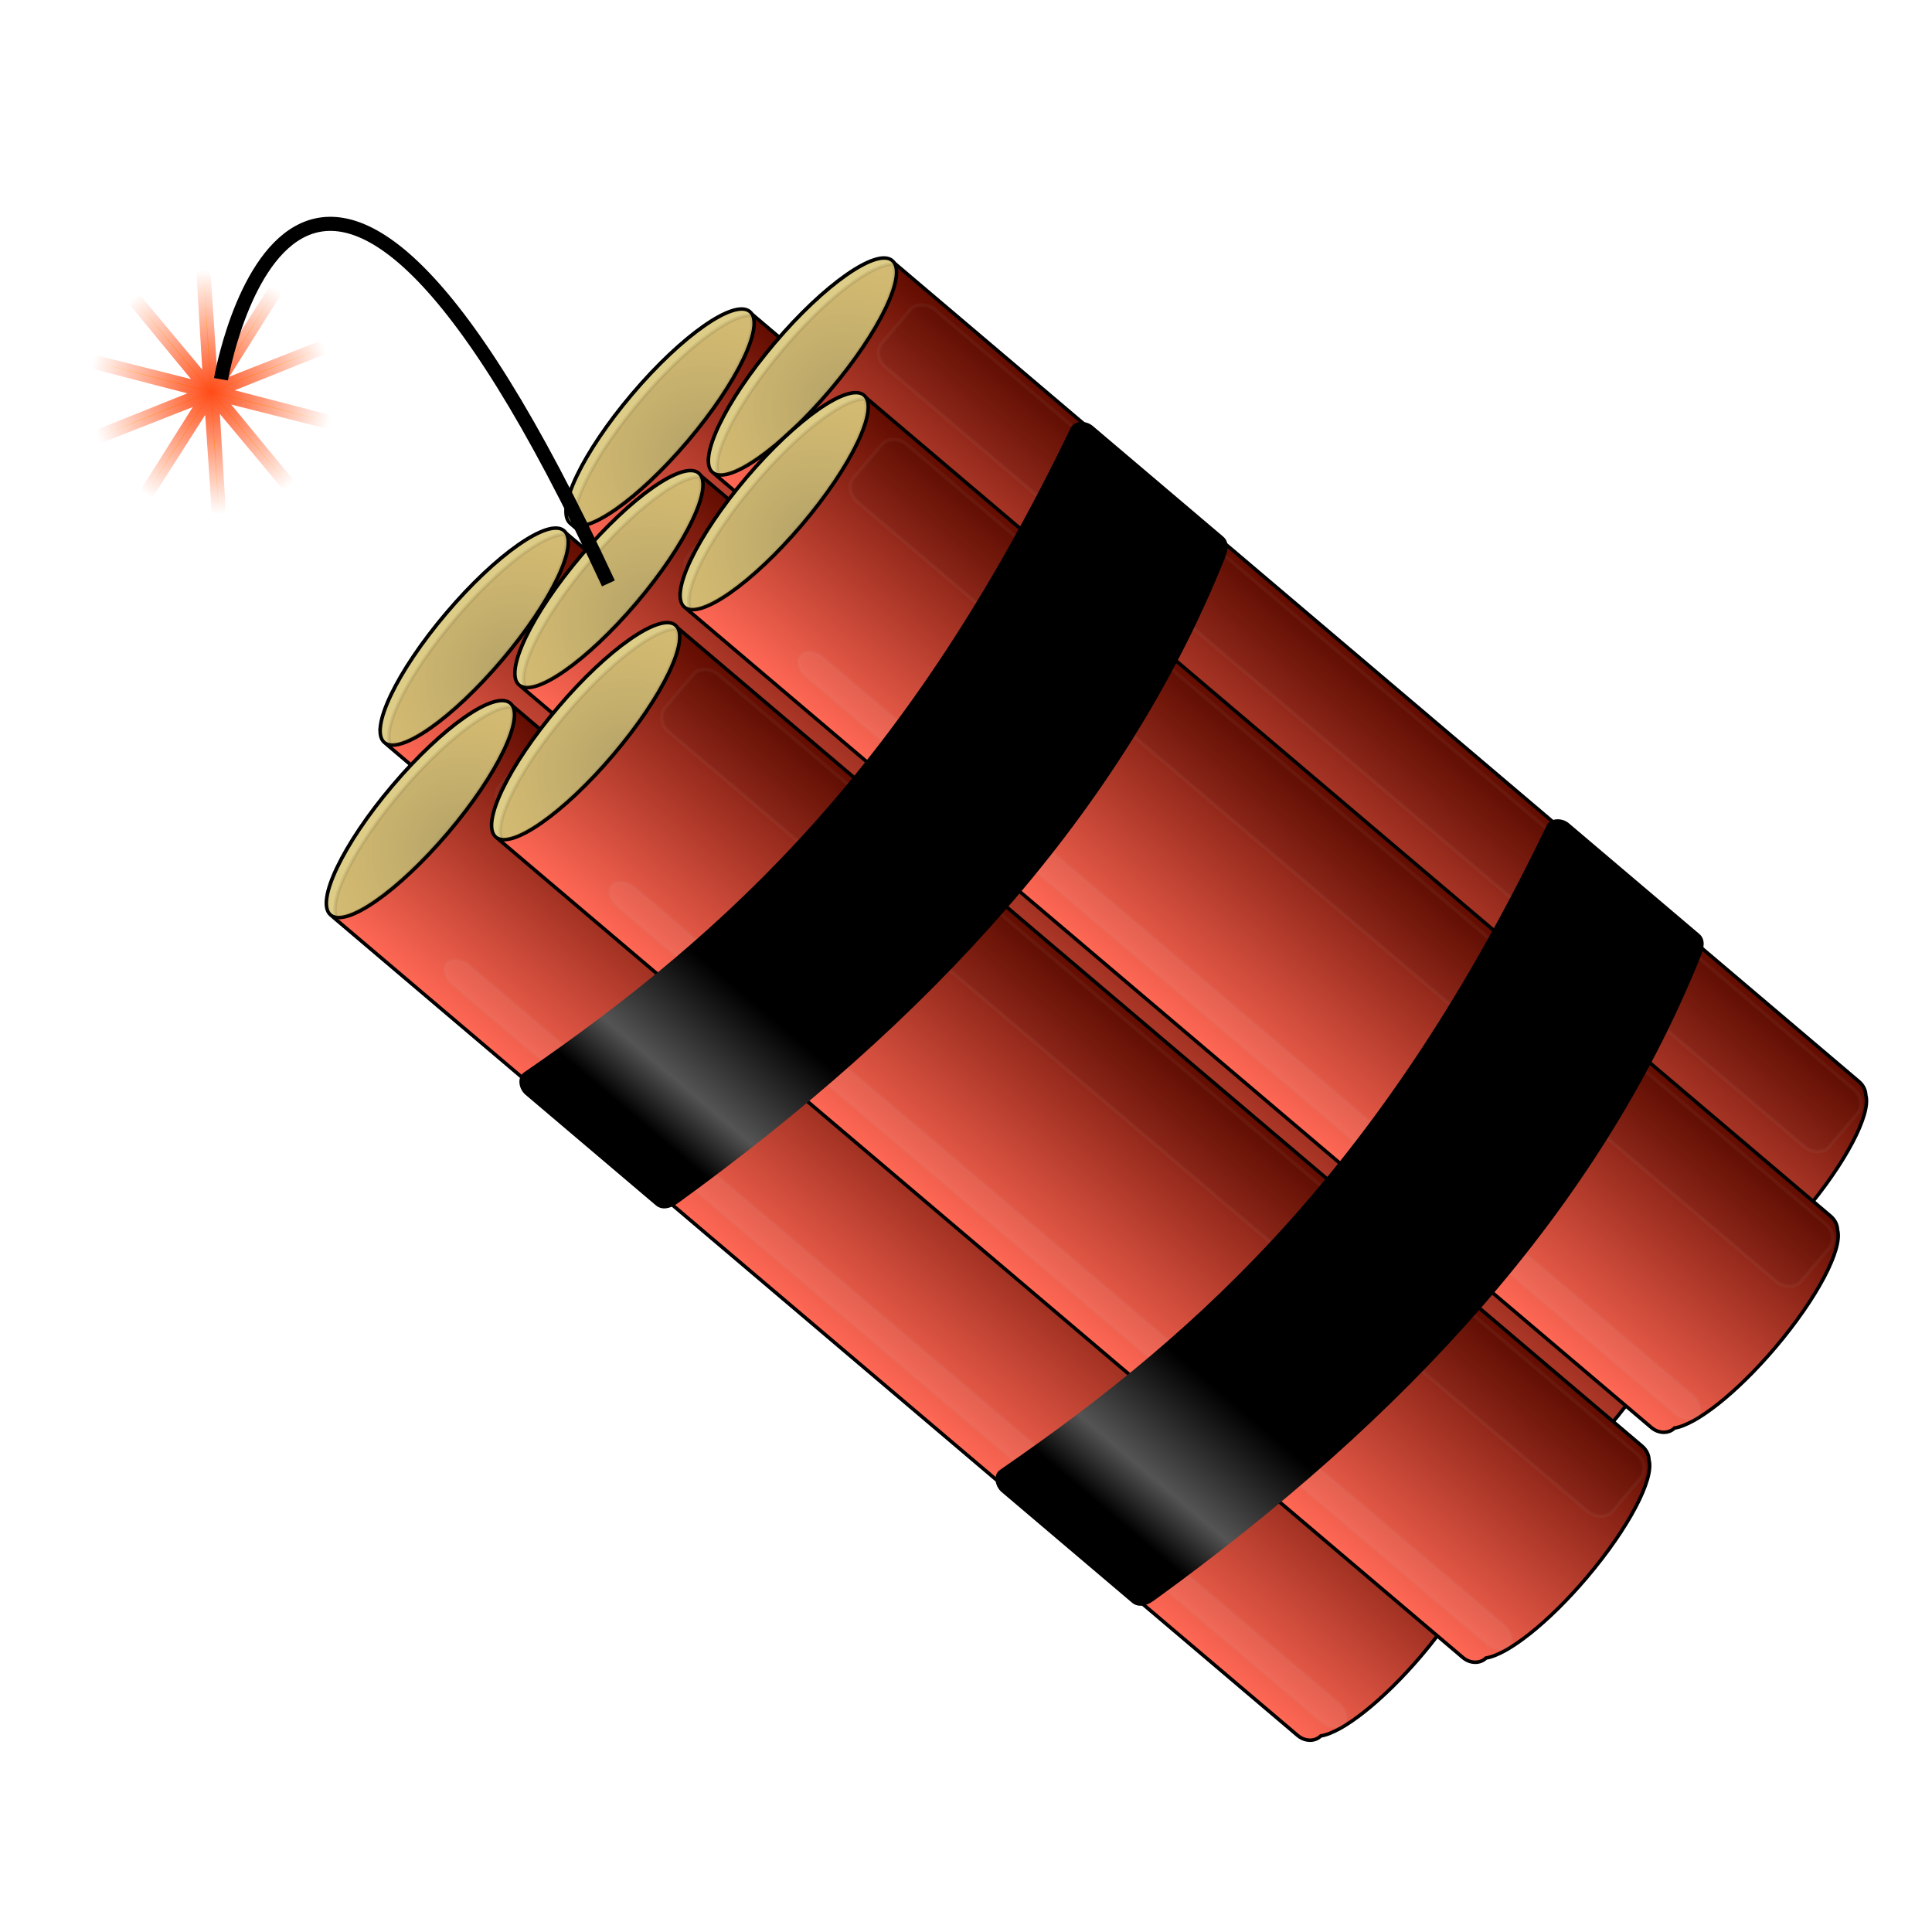 <?xml version="1.0" encoding="UTF-8" standalone="no"?>
<!-- Created with Inkscape (http://www.inkscape.org/) -->

<svg
   xmlns:dc="http://purl.org/dc/elements/1.1/"
   xmlns:cc="http://creativecommons.org/ns#"
   xmlns:rdf="http://www.w3.org/1999/02/22-rdf-syntax-ns#"
   xmlns:svg="http://www.w3.org/2000/svg"
   xmlns="http://www.w3.org/2000/svg"
   xmlns:xlink="http://www.w3.org/1999/xlink"
   xmlns:sodipodi="http://sodipodi.sourceforge.net/DTD/sodipodi-0.dtd"
   xmlns:inkscape="http://www.inkscape.org/namespaces/inkscape"
   id="svg5977"
   sodipodi:docname="05.svg"
   viewBox="0 0 32 32"
   version="1.1"
   inkscape:version="0.91 r13725"
   width="32"
   height="32">
  <defs
     id="defs5979">
    <radialGradient
       id="radialGradient4522-6"
       gradientUnits="userSpaceOnUse"
       cx="904.29"
       cy="430.93"
       r="83.495"
       gradientTransform="matrix(1,0,0,1.004,0,-1.631)"
       inkscape:collect="always">
      <stop
         id="stop4467-3-0"
         style="stop-color:#ff4b18"
         offset="0" />
      <stop
         id="stop4469-2-7"
         style="stop-color:#ff4b0b;stop-opacity:0"
         offset="1" />
    </radialGradient>
    <linearGradient
       id="linearGradient3989-0-7"
       y2="483.19"
       gradientUnits="userSpaceOnUse"
       x2="679.28"
       gradientTransform="translate(-0.216,0)"
       y1="483.19"
       x1="600.72"
       inkscape:collect="always">
      <stop
         id="stop3805-3-9-6-3"
         style="stop-color:#ff6855"
         offset="0" />
      <stop
         id="stop3807-4-1-72-2"
         style="stop-color:#620c00"
         offset="1" />
    </linearGradient>
    <filter
       id="filter4078-7-8"
       width="2.063"
       y="-0.011"
       x="-0.532"
       height="1.023"
       inkscape:collect="always"
       style="color-interpolation-filters:sRGB">
      <feGaussianBlur
         id="feGaussianBlur4080-2-0"
         stdDeviation="1.582"
         inkscape:collect="always" />
    </filter>
    <radialGradient
       id="radialGradient4054-7-4"
       gradientUnits="userSpaceOnUse"
       cy="358.6"
       cx="639.11"
       gradientTransform="matrix(1,0,0,0.943,0,-24.059)"
       r="39.266"
       inkscape:collect="always">
      <stop
         id="stop4050-20-3"
         style="stop-color:#231400"
         offset="0" />
      <stop
         id="stop4052-5-1"
         style="stop-color:#985600;stop-opacity:.671"
         offset="1" />
    </radialGradient>
    <filter
       id="filter4094-0-5"
       width="1.583"
       y="-0.018"
       x="-0.291"
       height="1.036"
       inkscape:collect="always"
       style="color-interpolation-filters:sRGB">
      <feGaussianBlur
         id="feGaussianBlur4096-1-0"
         stdDeviation="2.602"
         inkscape:collect="always" />
    </filter>
    <filter
       id="filter4078-2-5"
       width="2.063"
       y="-0.011"
       x="-0.532"
       height="1.023"
       inkscape:collect="always"
       style="color-interpolation-filters:sRGB">
      <feGaussianBlur
         id="feGaussianBlur4080-1-8"
         stdDeviation="1.582"
         inkscape:collect="always" />
    </filter>
    <filter
       id="filter4094-1-8"
       width="1.583"
       y="-0.018"
       x="-0.291"
       height="1.036"
       inkscape:collect="always"
       style="color-interpolation-filters:sRGB">
      <feGaussianBlur
         id="feGaussianBlur4096-7-7"
         stdDeviation="2.602"
         inkscape:collect="always" />
    </filter>
    <filter
       id="filter4078-1-2"
       width="2.063"
       y="-0.011"
       x="-0.532"
       height="1.023"
       inkscape:collect="always"
       style="color-interpolation-filters:sRGB">
      <feGaussianBlur
         id="feGaussianBlur4080-3-6"
         stdDeviation="1.582"
         inkscape:collect="always" />
    </filter>
    <filter
       id="filter4094-6-2"
       width="1.583"
       y="-0.018"
       x="-0.291"
       height="1.036"
       inkscape:collect="always"
       style="color-interpolation-filters:sRGB">
      <feGaussianBlur
         id="feGaussianBlur4096-5-8"
         stdDeviation="2.602"
         inkscape:collect="always" />
    </filter>
    <filter
       id="filter4078-24-7-9"
       width="2.063"
       y="-0.011"
       x="-0.532"
       height="1.023"
       inkscape:collect="always"
       style="color-interpolation-filters:sRGB">
      <feGaussianBlur
         id="feGaussianBlur4080-4-6-6"
         stdDeviation="1.582"
         inkscape:collect="always" />
    </filter>
    <filter
       id="filter4094-7-0-1"
       width="1.583"
       y="-0.018"
       x="-0.291"
       height="1.036"
       inkscape:collect="always"
       style="color-interpolation-filters:sRGB">
      <feGaussianBlur
         id="feGaussianBlur4096-2-0-3"
         stdDeviation="2.602"
         inkscape:collect="always" />
    </filter>
    <filter
       id="filter4078-24-2"
       width="2.063"
       y="-0.011"
       x="-0.532"
       height="1.023"
       inkscape:collect="always"
       style="color-interpolation-filters:sRGB">
      <feGaussianBlur
         id="feGaussianBlur4080-4-8"
         stdDeviation="1.582"
         inkscape:collect="always" />
    </filter>
    <filter
       id="filter4094-7-1"
       width="1.583"
       y="-0.018"
       x="-0.291"
       height="1.036"
       inkscape:collect="always"
       style="color-interpolation-filters:sRGB">
      <feGaussianBlur
         id="feGaussianBlur4096-2-02"
         stdDeviation="2.602"
         inkscape:collect="always" />
    </filter>
    <filter
       id="filter4078-24-6-0"
       width="2.063"
       y="-0.011"
       x="-0.532"
       height="1.023"
       inkscape:collect="always"
       style="color-interpolation-filters:sRGB">
      <feGaussianBlur
         id="feGaussianBlur4080-4-0-7"
         stdDeviation="1.582"
         inkscape:collect="always" />
    </filter>
    <filter
       id="filter4094-7-9-4"
       width="1.583"
       y="-0.018"
       x="-0.291"
       height="1.036"
       inkscape:collect="always"
       style="color-interpolation-filters:sRGB">
      <feGaussianBlur
         id="feGaussianBlur4096-2-2-8"
         stdDeviation="2.602"
         inkscape:collect="always" />
    </filter>
    <filter
       id="filter4078-8-5"
       width="2.063"
       y="-0.011"
       x="-0.532"
       height="1.023"
       inkscape:collect="always"
       style="color-interpolation-filters:sRGB">
      <feGaussianBlur
         id="feGaussianBlur4080-8-6"
         stdDeviation="1.582"
         inkscape:collect="always" />
    </filter>
    <filter
       id="filter4094-8-4"
       width="1.583"
       y="-0.018"
       x="-0.291"
       height="1.036"
       inkscape:collect="always"
       style="color-interpolation-filters:sRGB">
      <feGaussianBlur
         id="feGaussianBlur4096-0-0"
         stdDeviation="2.602"
         inkscape:collect="always" />
    </filter>
    <linearGradient
       id="linearGradient4550-7"
       y2="658.03"
       gradientUnits="userSpaceOnUse"
       x2="1077.1"
       y1="658.03"
       x1="828.57"
       inkscape:collect="always"
       gradientTransform="matrix(0.756,-0.891,0.891,0.756,-438.728,970.825)">
      <stop
         id="stop4546-0"
         style="stop-color:#000000"
         offset="0" />
      <stop
         id="stop4558-9"
         style="stop-color:#000000"
         offset=".062" />
      <stop
         id="stop4556-1"
         style="stop-color:#545454"
         offset=".125" />
      <stop
         id="stop4554-04"
         style="stop-color:#000000"
         offset=".25" />
      <stop
         id="stop4552-2"
         style="stop-color:#000000"
         offset=".5" />
      <stop
         id="stop4548-5"
         style="stop-color:#000000"
         offset="1" />
    </linearGradient>
    <linearGradient
       id="linearGradient5975"
       y2="658.03"
       gradientUnits="userSpaceOnUse"
       y1="658.03"
       gradientTransform="matrix(0.756,-0.891,0.891,0.756,-281.013,1102.439)"
       x2="1077.1"
       x1="828.57"
       inkscape:collect="always">
      <stop
         id="stop4546-9-8"
         style="stop-color:#000000"
         offset="0" />
      <stop
         id="stop4558-0-9"
         style="stop-color:#000000"
         offset=".062" />
      <stop
         id="stop4556-6-3"
         style="stop-color:#545454"
         offset=".125" />
      <stop
         id="stop4554-0-1"
         style="stop-color:#000000"
         offset=".25" />
      <stop
         id="stop4552-0-6"
         style="stop-color:#000000"
         offset=".5" />
      <stop
         id="stop4548-2-1"
         style="stop-color:#000000"
         offset="1" />
    </linearGradient>
    <linearGradient
       inkscape:collect="always"
       xlink:href="#linearGradient3989-0-7"
       id="linearGradient4236"
       gradientUnits="userSpaceOnUse"
       gradientTransform="translate(-0.216,0)"
       x1="600.72"
       y1="483.19"
       x2="679.28"
       y2="483.19" />
    <radialGradient
       inkscape:collect="always"
       xlink:href="#radialGradient4054-7-4"
       id="radialGradient4238"
       gradientUnits="userSpaceOnUse"
       gradientTransform="matrix(1,0,0,0.943,0,-24.059)"
       cx="639.11"
       cy="358.6"
       r="39.266" />
    <linearGradient
       inkscape:collect="always"
       xlink:href="#linearGradient3989-0-7"
       id="linearGradient4240"
       gradientUnits="userSpaceOnUse"
       gradientTransform="translate(-0.216,0)"
       x1="600.72"
       y1="483.19"
       x2="679.28"
       y2="483.19" />
    <radialGradient
       inkscape:collect="always"
       xlink:href="#radialGradient4054-7-4"
       id="radialGradient4242"
       gradientUnits="userSpaceOnUse"
       gradientTransform="matrix(1,0,0,0.943,0,-24.059)"
       cx="639.11"
       cy="358.6"
       r="39.266" />
    <linearGradient
       inkscape:collect="always"
       xlink:href="#linearGradient3989-0-7"
       id="linearGradient4244"
       gradientUnits="userSpaceOnUse"
       gradientTransform="translate(-0.216,0)"
       x1="600.72"
       y1="483.19"
       x2="679.28"
       y2="483.19" />
    <radialGradient
       inkscape:collect="always"
       xlink:href="#radialGradient4054-7-4"
       id="radialGradient4246"
       gradientUnits="userSpaceOnUse"
       gradientTransform="matrix(1,0,0,0.943,0,-24.059)"
       cx="639.11"
       cy="358.6"
       r="39.266" />
    <linearGradient
       inkscape:collect="always"
       xlink:href="#linearGradient3989-0-7"
       id="linearGradient4248"
       gradientUnits="userSpaceOnUse"
       gradientTransform="translate(-0.216,0)"
       x1="600.72"
       y1="483.19"
       x2="679.28"
       y2="483.19" />
    <radialGradient
       inkscape:collect="always"
       xlink:href="#radialGradient4054-7-4"
       id="radialGradient4250"
       gradientUnits="userSpaceOnUse"
       gradientTransform="matrix(1,0,0,0.943,0,-24.059)"
       cx="639.11"
       cy="358.6"
       r="39.266" />
    <linearGradient
       inkscape:collect="always"
       xlink:href="#linearGradient3989-0-7"
       id="linearGradient4252"
       gradientUnits="userSpaceOnUse"
       gradientTransform="translate(-0.216,0)"
       x1="600.72"
       y1="483.19"
       x2="679.28"
       y2="483.19" />
    <radialGradient
       inkscape:collect="always"
       xlink:href="#radialGradient4054-7-4"
       id="radialGradient4254"
       gradientUnits="userSpaceOnUse"
       gradientTransform="matrix(1,0,0,0.943,0,-24.059)"
       cx="639.11"
       cy="358.6"
       r="39.266" />
    <linearGradient
       inkscape:collect="always"
       xlink:href="#linearGradient3989-0-7"
       id="linearGradient4256"
       gradientUnits="userSpaceOnUse"
       gradientTransform="translate(-0.216,0)"
       x1="600.72"
       y1="483.19"
       x2="679.28"
       y2="483.19" />
    <radialGradient
       inkscape:collect="always"
       xlink:href="#radialGradient4054-7-4"
       id="radialGradient4258"
       gradientUnits="userSpaceOnUse"
       gradientTransform="matrix(1,0,0,0.943,0,-24.059)"
       cx="639.11"
       cy="358.6"
       r="39.266" />
    <linearGradient
       inkscape:collect="always"
       xlink:href="#linearGradient3989-0-7"
       id="linearGradient4260"
       gradientUnits="userSpaceOnUse"
       gradientTransform="translate(-0.216,0)"
       x1="600.72"
       y1="483.19"
       x2="679.28"
       y2="483.19" />
    <radialGradient
       inkscape:collect="always"
       xlink:href="#radialGradient4054-7-4"
       id="radialGradient4262"
       gradientUnits="userSpaceOnUse"
       gradientTransform="matrix(1,0,0,0.943,0,-24.059)"
       cx="639.11"
       cy="358.6"
       r="39.266" />
  </defs>
  <sodipodi:namedview
     id="base"
     bordercolor="#666666"
     inkscape:pageshadow="2"
     inkscape:window-y="30"
     pagecolor="#ffffff"
     inkscape:window-height="1021"
     inkscape:window-maximized="1"
     inkscape:zoom="17.14"
     inkscape:window-x="1440"
     showgrid="false"
     borderopacity="1.0"
     inkscape:current-layer="g4617-7"
     inkscape:cx="20.993888"
     inkscape:cy="13.4375"
     inkscape:window-width="1920"
     inkscape:pageopacity="0.0"
     inkscape:document-units="px" />
  <g
     id="layer1"
     inkscape:label="Layer 1"
     inkscape:groupmode="layer"
     transform="translate(0,-1020.36)">
    <g
       id="g4617-7"
       transform="matrix(0.05,0,0,0.05,-28.548,1003.231)">
      <path
         id="path4452-1-6"
         style="color:#000000;fill:#ffe006;stroke:url(#radialGradient4522-6);stroke-width:9.666;stroke-linejoin:round"
         sodipodi:type="star"
         d="m 960,488.076 -55.361,-56.427 11.133,78.262 -11.621,-78.191 -36.995,69.859 36.558,-70.088 -70.991,34.772 70.773,-35.214 -77.872,-13.596 77.955,13.11 -55.008,-56.772 55.361,56.427 -11.133,-78.262 11.621,78.191 36.995,-69.859 -36.558,70.088 70.991,-34.772 -70.773,35.214 77.872,13.596 -77.955,-13.11 z"
         sodipodi:r1="79.808441"
         inkscape:flatsided="false"
         transform="matrix(0.413,-0.252,0.252,0.413,158.822,522.28)"
         sodipodi:arg2="1.112215"
         sodipodi:arg1="0.79805572"
         inkscape:randomized="0"
         sodipodi:cy="430.93362"
         sodipodi:cx="904.28571"
         inkscape:rounded="0"
         sodipodi:r2="0.79808444"
         sodipodi:sides="10" />
      <g
         id="g4098-8-7"
         transform="matrix(0.756,-0.891,0.891,0.756,39.374,824.878)">
        <path
           id="rect3929-6-8"
           style="color:#000000;fill:url(#linearGradient4236);stroke:#000000"
           inkscape:connector-curvature="0"
           d="m 676.28,295.62 c 0.239,0.449 0.375,0.909 0.375,1.375 0,5.42 -16.758,9.812 -37.438,9.812 -20.679,0 -37.438,-4.392 -37.438,-9.812 0,-0.079 -0.007,-0.171 0,-0.25 -0.797,0.923 -1.281,2.189 -1.281,3.594 l 0,358.31 c 0,2.713 1.824,4.897 4.156,5.094 4.637,4.04 18.921,7 35.844,7 18.432,0 33.732,-3.496 36.844,-8.094 1.042,-0.939 1.719,-2.361 1.719,-4 l 0,-358.31 c 0,-2.144 -1.151,-3.951 -2.781,-4.719 z" />
        <ellipse
           id="path4125-9-31-7"
           style="fill:#decd87;stroke:#000000;stroke-width:1.08"
           transform="matrix(0.889,0,0,0.965,432.85,97.625)"
           cx="232.857"
           cy="208.791"
           rx="44.286"
           ry="10.714" />
        <rect
           id="rect3991-4-4"
           style="color:#000000;opacity:0.235;fill:#ffffff;stroke:#b7b7b7;stroke-linejoin:round;filter:url(#filter4078-7-8)"
           rx="4.499"
           ry="5.133"
           height="333.57"
           width="7.143"
           y="333.08"
           x="607.86" />
        <path
           id="path4125-9-3-5-4"
           style="opacity:0.232;fill:url(#radialGradient4238);stroke:#000000;stroke-opacity:0.349"
           inkscape:connector-curvature="0"
           d="m 640.09,291.74 c -20.156,0 -36.723,3.992 -39.031,9.125 3.816,4.662 19.585,8.188 38.469,8.188 20.122,0 36.71,-3.973 39.062,-9.094 -3.767,-4.679 -19.571,-8.219 -38.5,-8.219 z" />
        <rect
           id="rect3991-8-1-2"
           style="color:#000000;opacity:0.235;fill:#000000;stroke:#b7b7b7;stroke-linejoin:round;filter:url(#filter4094-0-5)"
           rx="4.499"
           ry="5.133"
           height="352.14"
           width="21.429"
           y="312.01"
           x="655" />
      </g>
      <g
         id="g4098-5-0"
         transform="matrix(0.756,-0.891,0.891,0.756,-22.193,897.448)">
        <path
           id="rect3929-1-0"
           style="color:#000000;fill:url(#linearGradient4240);stroke:#000000"
           inkscape:connector-curvature="0"
           d="m 676.28,295.62 c 0.239,0.449 0.375,0.909 0.375,1.375 0,5.42 -16.758,9.812 -37.438,9.812 -20.679,0 -37.438,-4.392 -37.438,-9.812 0,-0.079 -0.007,-0.171 0,-0.25 -0.797,0.923 -1.281,2.189 -1.281,3.594 l 0,358.31 c 0,2.713 1.824,4.897 4.156,5.094 4.637,4.04 18.921,7 35.844,7 18.432,0 33.732,-3.496 36.844,-8.094 1.042,-0.939 1.719,-2.361 1.719,-4 l 0,-358.31 c 0,-2.144 -1.151,-3.951 -2.781,-4.719 z" />
        <ellipse
           id="path4125-9-5-1"
           style="fill:#decd87;stroke:#000000;stroke-width:1.08"
           transform="matrix(0.889,0,0,0.965,432.85,97.625)"
           cx="232.857"
           cy="208.791"
           rx="44.286"
           ry="10.714" />
        <rect
           id="rect3991-5-6"
           style="color:#000000;opacity:0.235;fill:#ffffff;stroke:#b7b7b7;stroke-linejoin:round;filter:url(#filter4078-2-5)"
           rx="4.499"
           ry="5.133"
           height="333.57"
           width="7.143"
           y="333.08"
           x="607.86" />
        <path
           id="path4125-9-3-7-0"
           style="opacity:0.232;fill:url(#radialGradient4242);stroke:#000000;stroke-opacity:0.349"
           inkscape:connector-curvature="0"
           d="m 640.09,291.74 c -20.156,0 -36.723,3.992 -39.031,9.125 3.816,4.662 19.585,8.188 38.469,8.188 20.122,0 36.71,-3.973 39.062,-9.094 -3.767,-4.679 -19.571,-8.219 -38.5,-8.219 z" />
        <rect
           id="rect3991-8-8-8"
           style="color:#000000;opacity:0.235;fill:#000000;stroke:#b7b7b7;stroke-linejoin:round;filter:url(#filter4094-1-8)"
           rx="4.499"
           ry="5.133"
           height="352.14"
           width="21.429"
           y="312.01"
           x="655" />
      </g>
      <g
         id="g4098-6-8"
         transform="matrix(0.756,-0.891,0.891,0.756,22.437,878.389)">
        <path
           id="rect3929-8-1"
           style="color:#000000;fill:url(#linearGradient4244);stroke:#000000"
           inkscape:connector-curvature="0"
           d="m 676.28,295.62 c 0.239,0.449 0.375,0.909 0.375,1.375 0,5.42 -16.758,9.812 -37.438,9.812 -20.679,0 -37.438,-4.392 -37.438,-9.812 0,-0.079 -0.007,-0.171 0,-0.25 -0.797,0.923 -1.281,2.189 -1.281,3.594 l 0,358.31 c 0,2.713 1.824,4.897 4.156,5.094 4.637,4.04 18.921,7 35.844,7 18.432,0 33.732,-3.496 36.844,-8.094 1.042,-0.939 1.719,-2.361 1.719,-4 l 0,-358.31 c 0,-2.144 -1.151,-3.951 -2.781,-4.719 z" />
        <ellipse
           id="path4125-9-0-0"
           style="fill:#decd87;stroke:#000000;stroke-width:1.08"
           transform="matrix(0.889,0,0,0.965,432.85,97.625)"
           cx="232.857"
           cy="208.791"
           rx="44.286"
           ry="10.714" />
        <rect
           id="rect3991-52-9"
           style="color:#000000;opacity:0.235;fill:#ffffff;stroke:#b7b7b7;stroke-linejoin:round;filter:url(#filter4078-1-2)"
           rx="4.499"
           ry="5.133"
           height="333.57"
           width="7.143"
           y="333.08"
           x="607.86" />
        <path
           id="path4125-9-3-1-3"
           style="opacity:0.232;fill:url(#radialGradient4246);stroke:#000000;stroke-opacity:0.349"
           inkscape:connector-curvature="0"
           d="m 640.09,291.74 c -20.156,0 -36.723,3.992 -39.031,9.125 3.816,4.662 19.585,8.188 38.469,8.188 20.122,0 36.71,-3.973 39.062,-9.094 -3.767,-4.679 -19.571,-8.219 -38.5,-8.219 z" />
        <rect
           id="rect3991-8-84-4"
           style="color:#000000;opacity:0.235;fill:#000000;stroke:#b7b7b7;stroke-linejoin:round;filter:url(#filter4094-6-2)"
           rx="4.499"
           ry="5.133"
           height="352.14"
           width="21.429"
           y="312.01"
           x="655" />
      </g>
      <g
         id="g4098-1-5-3"
         transform="matrix(0.756,-0.891,0.891,0.756,-40.01,954.58)">
        <path
           id="rect3929-4-7-1"
           style="color:#000000;fill:url(#linearGradient4248);stroke:#000000"
           inkscape:connector-curvature="0"
           d="m 676.28,295.62 c 0.239,0.449 0.375,0.909 0.375,1.375 0,5.42 -16.758,9.812 -37.438,9.812 -20.679,0 -37.438,-4.392 -37.438,-9.812 0,-0.079 -0.007,-0.171 0,-0.25 -0.797,0.923 -1.281,2.189 -1.281,3.594 l 0,358.31 c 0,2.713 1.824,4.897 4.156,5.094 4.637,4.04 18.921,7 35.844,7 18.432,0 33.732,-3.496 36.844,-8.094 1.042,-0.939 1.719,-2.361 1.719,-4 l 0,-358.31 c 0,-2.144 -1.151,-3.951 -2.781,-4.719 z" />
        <ellipse
           id="path4125-9-7-0-8"
           style="fill:#decd87;stroke:#000000;stroke-width:1.08"
           transform="matrix(0.889,0,0,0.965,432.85,97.625)"
           cx="232.857"
           cy="208.791"
           rx="44.286"
           ry="10.714" />
        <rect
           id="rect3991-1-6-8"
           style="color:#000000;opacity:0.235;fill:#ffffff;stroke:#b7b7b7;stroke-linejoin:round;filter:url(#filter4078-24-7-9)"
           rx="4.499"
           ry="5.133"
           height="333.57"
           width="7.143"
           y="333.08"
           x="607.86" />
        <path
           id="path4125-9-3-3-1-9"
           style="opacity:0.232;fill:url(#radialGradient4250);stroke:#000000;stroke-opacity:0.349"
           inkscape:connector-curvature="0"
           d="m 640.09,291.74 c -20.156,0 -36.723,3.992 -39.031,9.125 3.816,4.662 19.585,8.188 38.469,8.188 20.122,0 36.71,-3.973 39.062,-9.094 -3.767,-4.679 -19.571,-8.219 -38.5,-8.219 z" />
        <rect
           id="rect3991-8-13-6-8"
           style="color:#000000;opacity:0.235;fill:#000000;stroke:#b7b7b7;stroke-linejoin:round;filter:url(#filter4094-7-0-1)"
           rx="4.499"
           ry="5.133"
           height="352.14"
           width="21.429"
           y="312.01"
           x="655" />
      </g>
      <g
         id="g4098-1-3"
         transform="matrix(0.756,-0.891,0.891,0.756,14.72,928.764)">
        <path
           id="rect3929-4-0"
           style="color:#000000;fill:url(#linearGradient4252);stroke:#000000"
           inkscape:connector-curvature="0"
           d="m 676.28,295.62 c 0.239,0.449 0.375,0.909 0.375,1.375 0,5.42 -16.758,9.812 -37.438,9.812 -20.679,0 -37.438,-4.392 -37.438,-9.812 0,-0.079 -0.007,-0.171 0,-0.25 -0.797,0.923 -1.281,2.189 -1.281,3.594 l 0,358.31 c 0,2.713 1.824,4.897 4.156,5.094 4.637,4.04 18.921,7 35.844,7 18.432,0 33.732,-3.496 36.844,-8.094 1.042,-0.939 1.719,-2.361 1.719,-4 l 0,-358.31 c 0,-2.144 -1.151,-3.951 -2.781,-4.719 z" />
        <ellipse
           id="path4125-9-7-6"
           style="fill:#decd87;stroke:#000000;stroke-width:1.08"
           transform="matrix(0.889,0,0,0.965,432.85,97.625)"
           cx="232.857"
           cy="208.791"
           rx="44.286"
           ry="10.714" />
        <rect
           id="rect3991-1-4"
           style="color:#000000;opacity:0.235;fill:#ffffff;stroke:#b7b7b7;stroke-linejoin:round;filter:url(#filter4078-24-2)"
           rx="4.499"
           ry="5.133"
           height="333.57"
           width="7.143"
           y="333.08"
           x="607.86" />
        <path
           id="path4125-9-3-3-9"
           style="opacity:0.232;fill:url(#radialGradient4254);stroke:#000000;stroke-opacity:0.349"
           inkscape:connector-curvature="0"
           d="m 640.09,291.74 c -20.156,0 -36.723,3.992 -39.031,9.125 3.816,4.662 19.585,8.188 38.469,8.188 20.122,0 36.71,-3.973 39.062,-9.094 -3.767,-4.679 -19.571,-8.219 -38.5,-8.219 z" />
        <rect
           id="rect3991-8-13-2"
           style="color:#000000;opacity:0.235;fill:#000000;stroke:#b7b7b7;stroke-linejoin:round;filter:url(#filter4094-7-1)"
           rx="4.499"
           ry="5.133"
           height="352.14"
           width="21.429"
           y="312.01"
           x="655" />
      </g>
      <g
         id="g4098-1-4-2"
         transform="matrix(0.756,-0.891,0.891,0.756,86.544,807.975)">
        <path
           id="rect3929-4-8-6"
           style="color:#000000;fill:url(#linearGradient4256);stroke:#000000"
           inkscape:connector-curvature="0"
           d="m 676.28,295.62 c 0.239,0.449 0.375,0.909 0.375,1.375 0,5.42 -16.758,9.812 -37.438,9.812 -20.679,0 -37.438,-4.392 -37.438,-9.812 0,-0.079 -0.007,-0.171 0,-0.25 -0.797,0.923 -1.281,2.189 -1.281,3.594 l 0,358.31 c 0,2.713 1.824,4.897 4.156,5.094 4.637,4.04 18.921,7 35.844,7 18.432,0 33.732,-3.496 36.844,-8.094 1.042,-0.939 1.719,-2.361 1.719,-4 l 0,-358.31 c 0,-2.144 -1.151,-3.951 -2.781,-4.719 z" />
        <ellipse
           id="path4125-9-7-7-2"
           style="fill:#decd87;stroke:#000000;stroke-width:1.08"
           transform="matrix(0.889,0,0,0.965,432.85,97.625)"
           cx="232.857"
           cy="208.791"
           rx="44.286"
           ry="10.714" />
        <rect
           id="rect3991-1-3-0"
           style="color:#000000;opacity:0.235;fill:#ffffff;stroke:#b7b7b7;stroke-linejoin:round;filter:url(#filter4078-24-6-0)"
           rx="4.499"
           ry="5.133"
           height="333.57"
           width="7.143"
           y="333.08"
           x="607.86" />
        <path
           id="path4125-9-3-3-5-1"
           style="opacity:0.232;fill:url(#radialGradient4258);stroke:#000000;stroke-opacity:0.349"
           inkscape:connector-curvature="0"
           d="m 640.09,291.74 c -20.156,0 -36.723,3.992 -39.031,9.125 3.816,4.662 19.585,8.188 38.469,8.188 20.122,0 36.71,-3.973 39.062,-9.094 -3.767,-4.679 -19.571,-8.219 -38.5,-8.219 z" />
        <rect
           id="rect3991-8-13-5-8"
           style="color:#000000;opacity:0.235;fill:#000000;stroke:#b7b7b7;stroke-linejoin:round;filter:url(#filter4094-7-9-4)"
           rx="4.499"
           ry="5.133"
           height="352.14"
           width="21.429"
           y="312.01"
           x="655" />
      </g>
      <g
         id="g4098-10-4"
         transform="matrix(0.756,-0.891,0.891,0.756,77.177,852.581)">
        <path
           id="rect3929-47-3"
           style="color:#000000;fill:url(#linearGradient4260);stroke:#000000"
           inkscape:connector-curvature="0"
           d="m 676.28,295.62 c 0.239,0.449 0.375,0.909 0.375,1.375 0,5.42 -16.758,9.812 -37.438,9.812 -20.679,0 -37.438,-4.392 -37.438,-9.812 0,-0.079 -0.007,-0.171 0,-0.25 -0.797,0.923 -1.281,2.189 -1.281,3.594 l 0,358.31 c 0,2.713 1.824,4.897 4.156,5.094 4.637,4.04 18.921,7 35.844,7 18.432,0 33.732,-3.496 36.844,-8.094 1.042,-0.939 1.719,-2.361 1.719,-4 l 0,-358.31 c 0,-2.144 -1.151,-3.951 -2.781,-4.719 z" />
        <ellipse
           id="path4125-9-6-8"
           style="fill:#decd87;stroke:#000000;stroke-width:1.08"
           transform="matrix(0.889,0,0,0.965,432.85,97.625)"
           cx="232.857"
           cy="208.791"
           rx="44.286"
           ry="10.714" />
        <rect
           id="rect3991-9-8"
           style="color:#000000;opacity:0.235;fill:#ffffff;stroke:#b7b7b7;stroke-linejoin:round;filter:url(#filter4078-8-5)"
           rx="4.499"
           ry="5.133"
           height="333.57"
           width="7.143"
           y="333.08"
           x="607.86" />
        <path
           id="path4125-9-3-6-2"
           style="opacity:0.232;fill:url(#radialGradient4262);stroke:#000000;stroke-opacity:0.349"
           inkscape:connector-curvature="0"
           d="m 640.09,291.74 c -20.156,0 -36.723,3.992 -39.031,9.125 3.816,4.662 19.585,8.188 38.469,8.188 20.122,0 36.71,-3.973 39.062,-9.094 -3.767,-4.679 -19.571,-8.219 -38.5,-8.219 z" />
        <rect
           id="rect3991-8-3-9"
           style="color:#000000;opacity:0.235;fill:#000000;stroke:#b7b7b7;stroke-linejoin:round;filter:url(#filter4094-8-4)"
           rx="4.499"
           ry="5.133"
           height="352.14"
           width="21.429"
           y="312.01"
           x="655" />
      </g>
      <path
         id="path4450-6"
         d="M 772.501,535.844 C 670.302,315.633 644.162,468.207 644.162,468.207"
         style="fill:none;stroke:#000000;stroke-width:4.675"
         inkscape:connector-curvature="0"
         sodipodi:nodetypes="cc" />
      <path
         id="rect4541-0"
         d="m 744.498,697.872 c 68.544,-47.125 127.597,-102.423 181.132,-213.502 1.25,-2.593 5.141,-2.533 7.301,-0.7 l 43.209,36.658 c 2.16,1.833 1.566,4.665 0.498,7.318 -33.871,84.213 -98.175,153.455 -181.132,213.502 -2.335,1.69 -5.141,2.533 -7.301,0.701 l -43.209,-36.658 c -2.16,-1.833 -2.868,-5.688 -0.499,-7.318 z"
         sodipodi:nodetypes="sssssssss"
         style="color:#000000;fill:url(#linearGradient4550-7)"
         inkscape:connector-curvature="0" />
      <path
         id="rect4541-4-2"
         d="m 902.223,829.493 c 68.544,-47.125 127.597,-102.423 181.132,-213.502 1.25,-2.593 5.141,-2.533 7.301,-0.7 l 43.209,36.658 c 2.161,1.833 1.566,4.665 0.499,7.318 -33.871,84.213 -98.175,153.455 -181.132,213.502 -2.335,1.69 -5.141,2.533 -7.301,0.701 l -43.209,-36.658 c -2.161,-1.833 -2.868,-5.689 -0.499,-7.318 z"
         sodipodi:nodetypes="sssssssss"
         style="color:#000000;fill:url(#linearGradient5975)"
         inkscape:connector-curvature="0" />
    </g>
  </g>
</svg>
